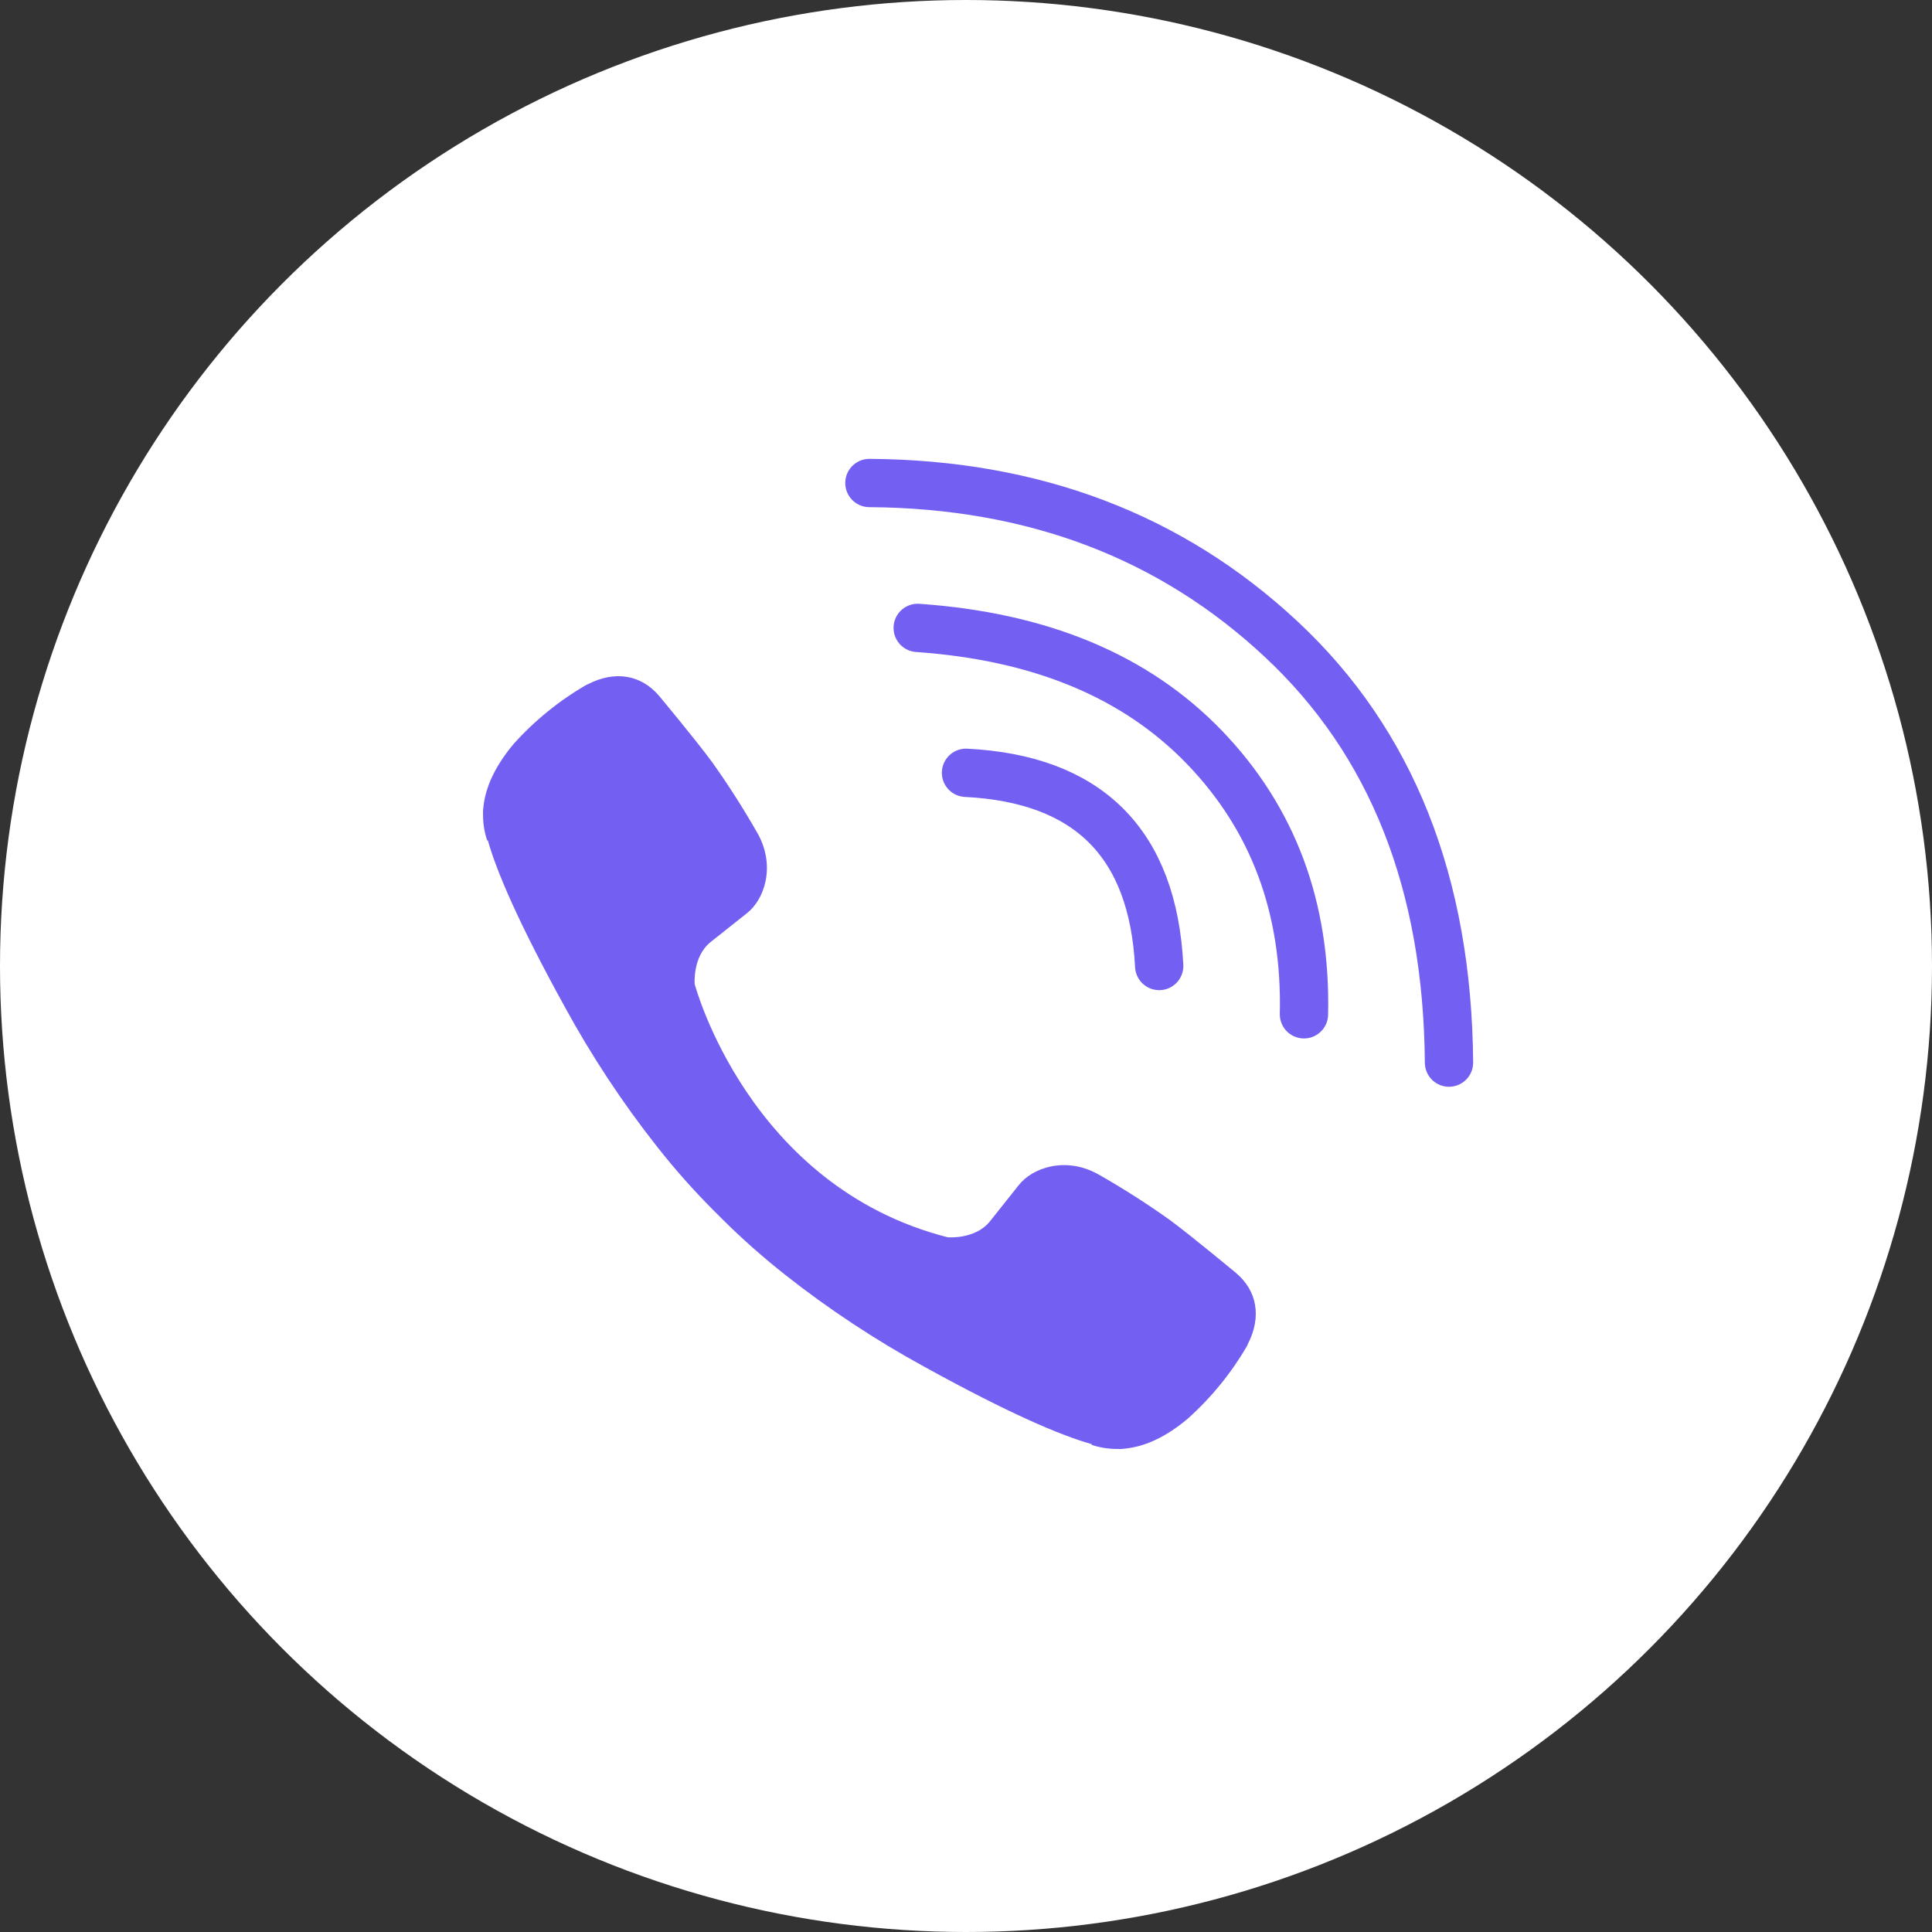 <svg width="40" height="40" viewBox="0 0 40 40" fill="none" xmlns="http://www.w3.org/2000/svg">
<rect x="0" y="0" width="40" height="40" fill="#333333" stroke="none"/>
<circle cx="20" cy="20" r="20" fill="white"/>
<path d="M24 20C23.87 17.461 22.537 16.128 20 16" stroke="#7360F2" stroke-linecap="round" stroke-linejoin="round"/>
<path d="M26.997 21C27.047 18.797 26.362 16.956 24.941 15.477C23.513 13.994 21.536 13.177 19 13" stroke="#7360F2" stroke-linecap="round" stroke-linejoin="round"/>
<path d="M30 22C29.971 18.29 28.813 15.368 26.527 13.235C24.242 11.101 21.399 10.023 18 10" stroke="#7360F2" stroke-linecap="round" stroke-linejoin="round"/>
<path d="M19.623 25.617C19.623 25.617 20.189 25.665 20.493 25.29L21.087 24.543C21.374 24.173 22.065 23.936 22.741 24.314C23.249 24.603 23.741 24.917 24.217 25.256C24.666 25.586 25.586 26.353 25.588 26.353C26.027 26.723 26.128 27.266 25.829 27.839C25.829 27.842 25.827 27.848 25.827 27.851C25.499 28.42 25.081 28.934 24.591 29.372C24.586 29.375 24.586 29.378 24.581 29.381C24.155 29.737 23.736 29.939 23.326 29.988C23.265 29.998 23.204 30.002 23.142 29.999C22.961 30.001 22.781 29.973 22.609 29.917L22.595 29.897C21.962 29.719 20.906 29.272 19.146 28.302C18.128 27.746 17.158 27.106 16.248 26.387C15.792 26.027 15.357 25.641 14.944 25.231L14.901 25.187L14.857 25.143L14.813 25.1C14.798 25.085 14.784 25.07 14.769 25.056C14.359 24.644 13.973 24.209 13.613 23.752C12.894 22.842 12.254 21.873 11.698 20.855C10.728 19.095 10.281 18.039 10.102 17.405L10.083 17.392C10.027 17.22 9.999 17.04 10.001 16.858C9.998 16.797 10.002 16.736 10.012 16.675C10.063 16.265 10.266 15.847 10.62 15.419C10.623 15.414 10.626 15.414 10.628 15.409C11.067 14.919 11.58 14.502 12.15 14.174C12.153 14.174 12.159 14.171 12.162 14.171C12.735 13.872 13.278 13.973 13.647 14.409C13.65 14.412 14.416 15.332 14.745 15.781C15.084 16.257 15.398 16.75 15.687 17.257C16.064 17.934 15.828 18.626 15.458 18.912L14.711 19.505C14.334 19.81 14.383 20.375 14.383 20.375C14.383 20.375 15.489 24.562 19.623 25.617Z" fill="#7360F2"/>
</svg>

